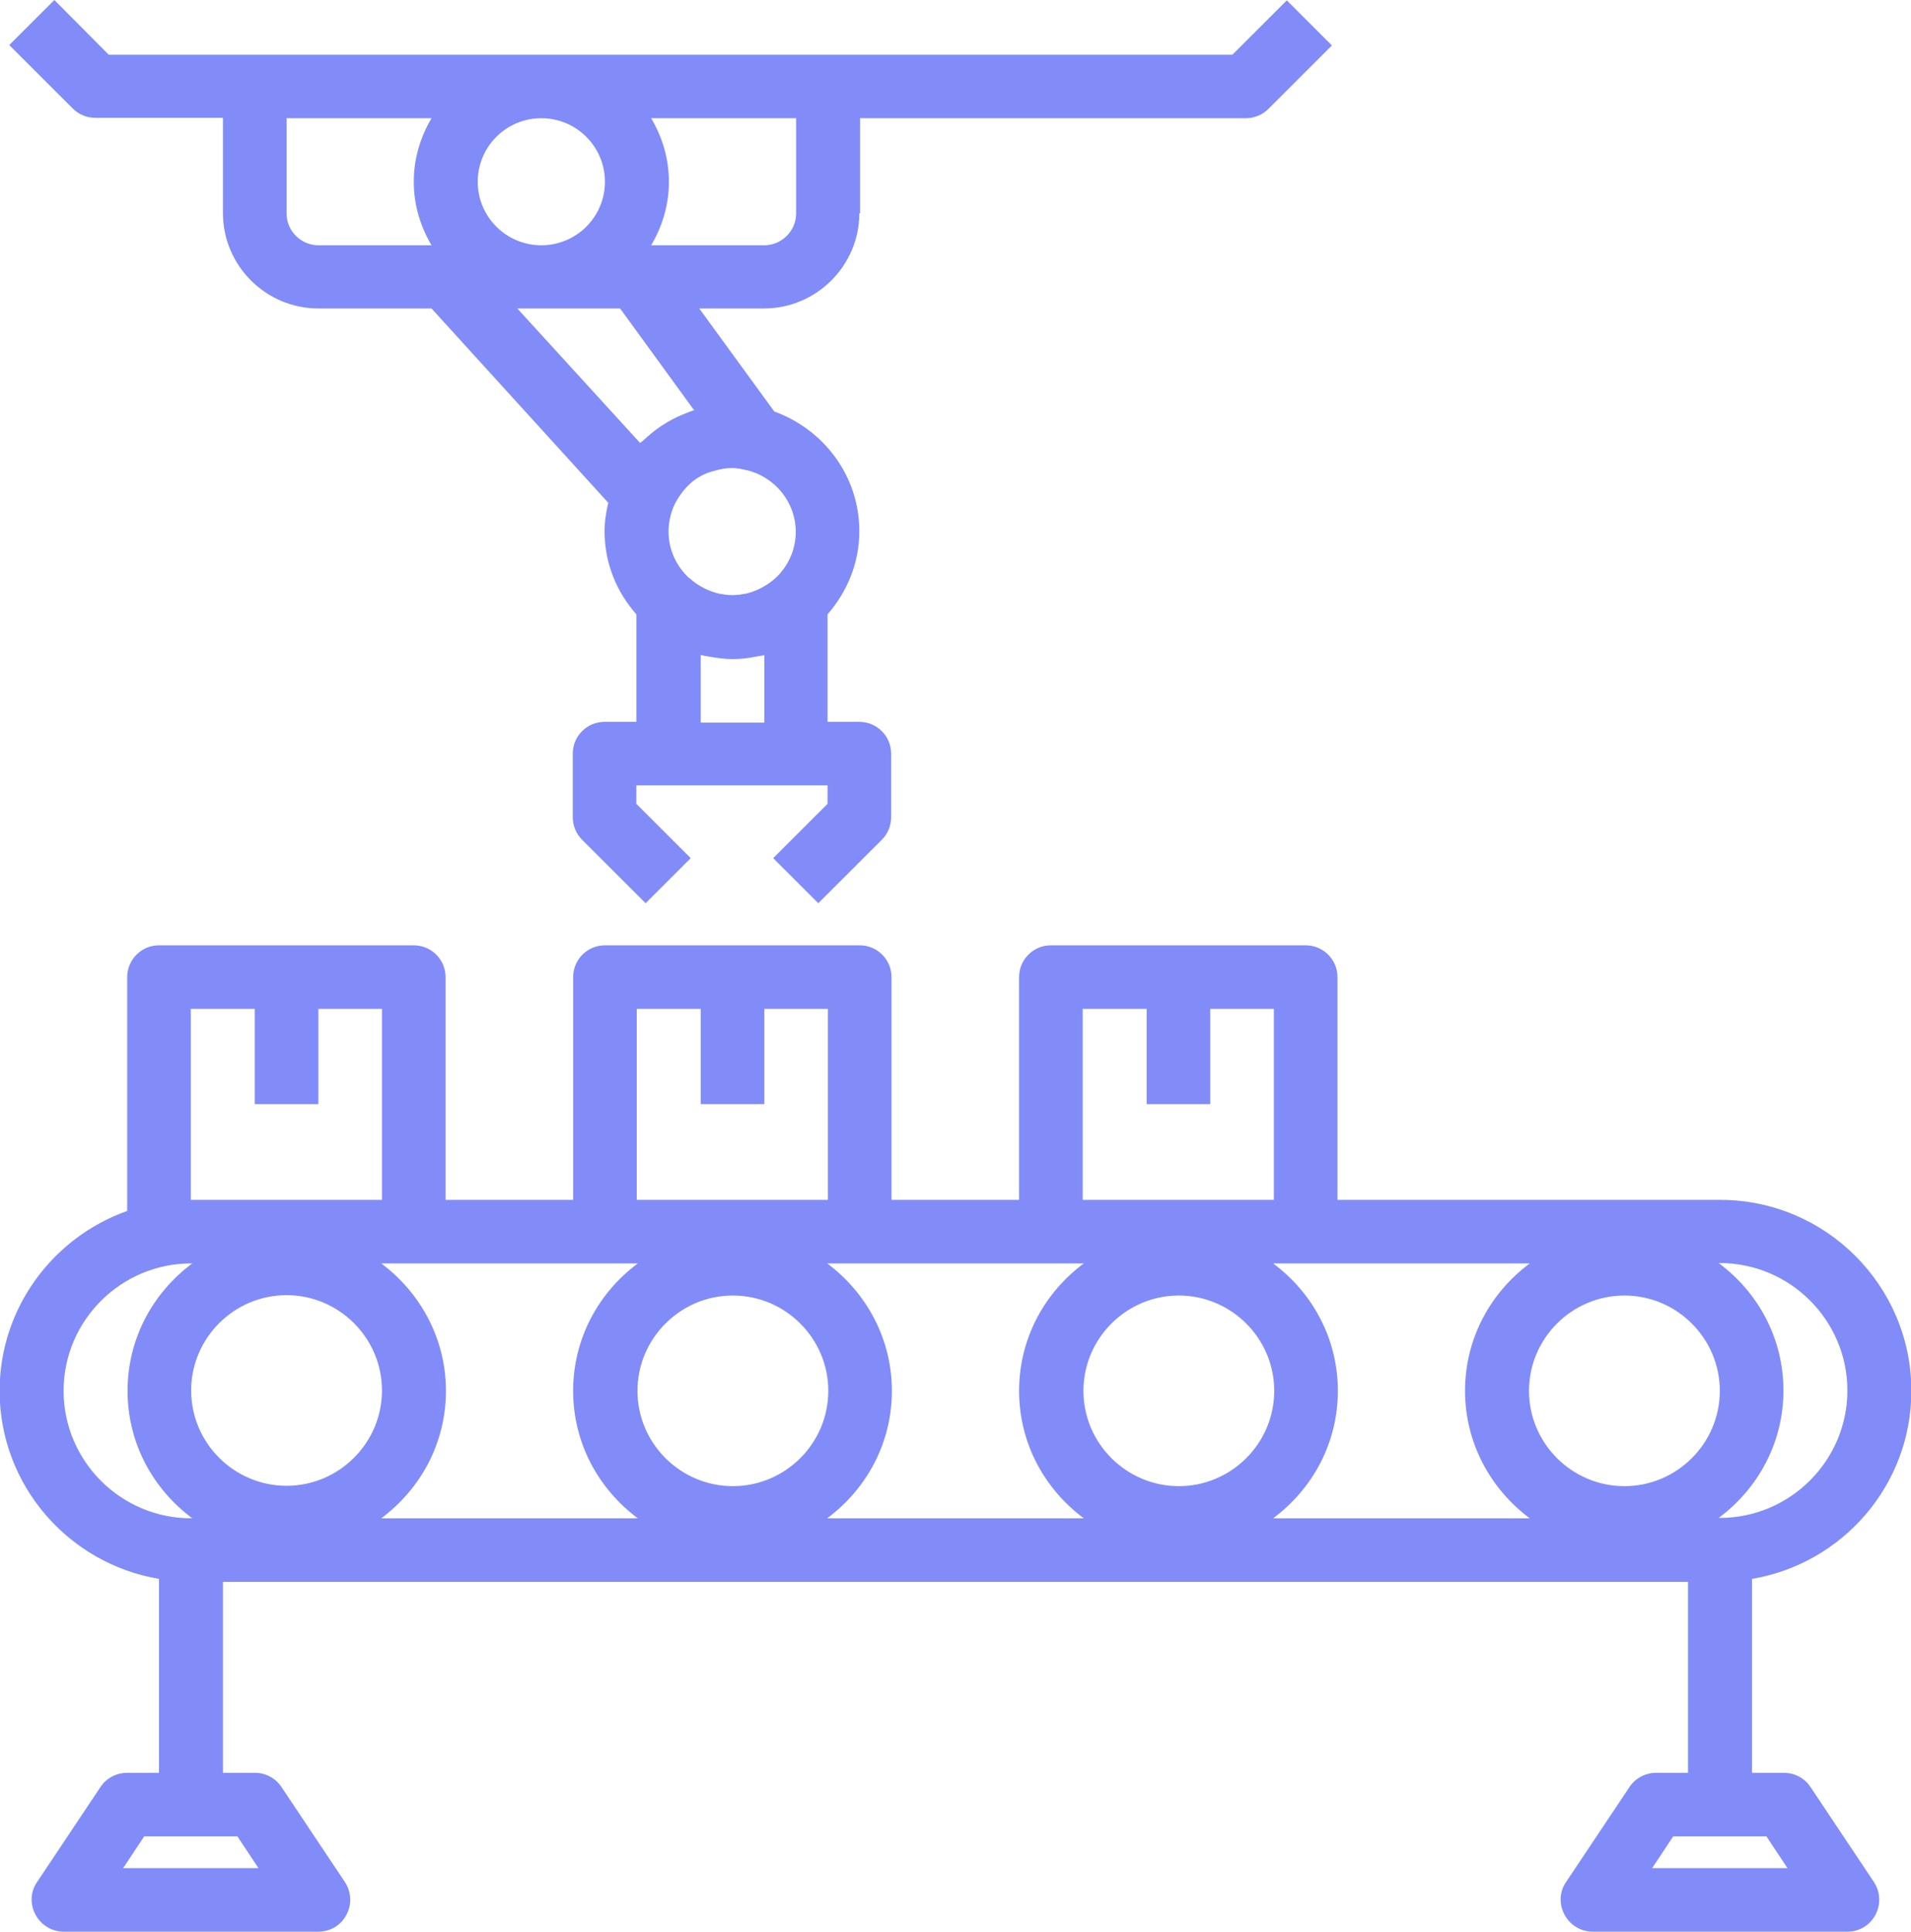 <svg width="94" height="95" viewBox="0 0 94 95" fill="none" xmlns="http://www.w3.org/2000/svg">
<g clip-path="url(#clip0_5477_2954)">
<path d="M84.596 59.009H65.789V48.054C65.789 47.182 65.079 46.491 64.225 46.491H51.692C50.819 46.491 50.128 47.2 50.128 48.054V59.009H43.853V48.054C43.853 47.182 43.144 46.491 42.289 46.491H29.757C28.884 46.491 28.192 47.2 28.192 48.054V59.009H21.917V48.054C21.917 47.182 21.208 46.491 20.353 46.491H7.821C6.948 46.491 6.257 47.2 6.257 48.054V59.554C2.619 60.844 -0.019 64.314 -0.019 68.402C-0.019 73.053 3.383 76.904 7.821 77.649V87.187H6.257C5.729 87.187 5.238 87.442 4.947 87.878L1.819 92.565C1.491 93.037 1.473 93.655 1.746 94.164C2.019 94.672 2.546 94.999 3.128 94.999H15.66C16.242 94.999 16.77 94.691 17.043 94.164C17.315 93.655 17.279 93.037 16.97 92.565L13.841 87.878C13.55 87.442 13.059 87.187 12.532 87.187H10.967V77.794H83.032V87.187H81.468C80.94 87.187 80.449 87.442 80.158 87.878L77.029 92.565C76.702 93.037 76.684 93.655 76.957 94.164C77.23 94.672 77.757 94.999 78.339 94.999H90.871C91.453 94.999 91.981 94.691 92.254 94.164C92.526 93.655 92.49 93.037 92.181 92.565L89.052 87.878C88.761 87.442 88.27 87.187 87.743 87.187H86.178V77.649C90.617 76.904 94.018 73.053 94.018 68.402C94.018 63.224 89.798 59.009 84.614 59.009H84.596ZM12.732 91.875H6.057L7.093 90.312H11.677L12.714 91.875H12.732ZM87.943 91.875H81.267L82.304 90.312H86.888L87.925 91.875H87.943ZM79.903 73.089C77.32 73.089 75.21 70.982 75.21 68.402C75.21 65.822 77.32 63.714 79.903 63.714C82.486 63.714 84.596 65.822 84.596 68.402C84.596 70.982 82.486 73.089 79.903 73.089ZM72.064 68.402C72.064 70.963 73.319 73.234 75.247 74.67H62.624C64.552 73.234 65.807 70.982 65.807 68.402C65.807 65.822 64.552 63.569 62.624 62.134H75.247C73.319 63.569 72.064 65.822 72.064 68.402ZM14.096 63.696C16.679 63.696 18.789 65.804 18.789 68.383C18.789 70.963 16.679 73.071 14.096 73.071C11.513 73.071 9.403 70.963 9.403 68.383C9.403 65.804 11.513 63.696 14.096 63.696ZM21.935 68.402C21.935 65.84 20.68 63.569 18.752 62.134H31.375C29.447 63.569 28.192 65.822 28.192 68.402C28.192 70.982 29.447 73.234 31.375 74.67H18.752C20.68 73.234 21.935 70.982 21.935 68.402ZM40.743 68.402C40.743 70.982 38.633 73.089 36.05 73.089C33.467 73.089 31.357 70.982 31.357 68.402C31.357 65.822 33.467 63.714 36.05 63.714C38.633 63.714 40.743 65.822 40.743 68.402ZM43.871 68.402C43.871 65.84 42.616 63.569 40.688 62.134H53.311C51.383 63.569 50.128 65.822 50.128 68.402C50.128 70.982 51.383 73.234 53.311 74.67H40.688C42.616 73.234 43.871 70.982 43.871 68.402ZM62.678 68.402C62.678 70.982 60.569 73.089 57.986 73.089C55.403 73.089 53.293 70.982 53.293 68.402C53.293 65.822 55.403 63.714 57.986 63.714C60.569 63.714 62.678 65.822 62.678 68.402ZM53.275 49.616H56.403V54.303H59.532V49.616H62.66V59.009H53.257V49.616H53.275ZM31.339 49.616H34.468V54.303H37.596V49.616H40.724V59.009H31.321V49.616H31.339ZM9.403 49.616H12.532V54.303H15.66V49.616H18.789V59.009H9.385V49.616H9.403ZM3.128 68.402C3.128 64.95 5.947 62.134 9.403 62.134H9.458C7.53 63.569 6.275 65.822 6.275 68.402C6.275 70.982 7.53 73.234 9.458 74.67H9.403C5.947 74.67 3.128 71.854 3.128 68.402ZM84.596 74.651H84.541C86.469 73.216 87.725 70.963 87.725 68.383C87.725 65.804 86.469 63.551 84.541 62.116H84.596C88.052 62.116 90.871 64.932 90.871 68.383C90.871 71.835 88.052 74.651 84.596 74.651Z" fill="#818CF8"/>
<path d="M42.307 10.501V5.814H61.278C61.696 5.814 62.096 5.65 62.387 5.36L65.516 2.235L63.297 0.018L60.623 2.689H5.347L2.673 0L0.454 2.216L3.583 5.341C3.874 5.632 4.274 5.796 4.692 5.796H10.967V10.483C10.967 13.063 13.077 15.17 15.66 15.17H21.226L29.92 24.727C29.811 25.181 29.738 25.653 29.738 26.125C29.738 27.706 30.338 29.123 31.302 30.213V35.5H29.738C28.865 35.5 28.174 36.209 28.174 37.062V40.187C28.174 40.605 28.338 41.005 28.629 41.296L31.757 44.42L33.976 42.204L31.302 39.533V38.625H40.706V39.533L38.032 42.204L40.251 44.42L43.38 41.296C43.671 41.005 43.834 40.605 43.834 40.187V37.062C43.834 36.191 43.125 35.5 42.27 35.5H40.706V30.213C41.67 29.105 42.27 27.688 42.27 26.125C42.27 23.4 40.506 21.111 38.087 20.239L34.395 15.17H37.578C40.16 15.17 42.27 13.063 42.27 10.483L42.307 10.501ZM39.16 10.501C39.16 11.355 38.451 12.063 37.596 12.063H32.03C32.576 11.137 32.903 10.083 32.903 8.939C32.903 7.794 32.576 6.74 32.03 5.814H39.16V10.501ZM23.499 8.939C23.499 7.213 24.9 5.814 26.628 5.814C28.356 5.814 29.756 7.213 29.756 8.939C29.756 10.665 28.356 12.063 26.628 12.063C24.9 12.063 23.499 10.665 23.499 8.939ZM14.096 10.501V5.814H21.226C20.68 6.74 20.353 7.794 20.353 8.939C20.353 10.083 20.68 11.137 21.226 12.063H15.66C14.805 12.063 14.096 11.355 14.096 10.501ZM34.467 35.536V32.212C34.467 32.212 34.576 32.23 34.631 32.248C34.74 32.266 34.831 32.284 34.94 32.303C35.286 32.357 35.631 32.412 35.995 32.412C35.995 32.412 36.013 32.412 36.032 32.412C36.05 32.412 36.05 32.412 36.068 32.412C36.413 32.412 36.777 32.375 37.123 32.303C37.232 32.284 37.341 32.266 37.432 32.248C37.487 32.248 37.541 32.248 37.596 32.212V35.536H34.467ZM38.16 28.433C38.16 28.433 38.141 28.433 38.123 28.451C37.832 28.705 37.396 28.996 36.832 29.16C36.777 29.16 36.741 29.196 36.686 29.196C36.486 29.232 36.268 29.268 36.032 29.268C35.795 29.268 35.577 29.232 35.377 29.196C35.322 29.196 35.286 29.16 35.231 29.16C34.667 28.996 34.231 28.724 33.94 28.451C33.94 28.451 33.922 28.451 33.903 28.433C33.285 27.87 32.885 27.052 32.885 26.144C32.885 25.726 32.976 25.308 33.121 24.945C33.23 24.69 33.376 24.454 33.54 24.236C33.576 24.181 33.631 24.127 33.667 24.073C33.849 23.873 34.031 23.691 34.249 23.546C34.267 23.546 34.285 23.527 34.304 23.509C34.504 23.382 34.74 23.273 34.977 23.2C35.049 23.182 35.104 23.164 35.177 23.146C35.431 23.073 35.704 23.019 35.995 23.019C36.213 23.019 36.45 23.055 36.741 23.128C36.741 23.128 36.741 23.128 36.759 23.128C38.123 23.473 39.142 24.69 39.142 26.162C39.142 27.07 38.742 27.888 38.123 28.451L38.16 28.433ZM34.158 20.166C33.994 20.221 33.849 20.275 33.685 20.348C33.631 20.366 33.594 20.384 33.54 20.403C33.194 20.548 32.867 20.73 32.557 20.929C32.521 20.948 32.485 20.984 32.448 21.002C32.157 21.202 31.884 21.438 31.63 21.674C31.63 21.674 31.593 21.711 31.575 21.711C31.557 21.729 31.521 21.765 31.484 21.783L25.446 15.17H30.502L34.122 20.148L34.158 20.166Z" fill="#818CF8"/>
</g>
<defs>
<clipPath id="clip0_5477_2954">
<rect width="94" height="95" fill="white"/>
</clipPath>
</defs>
</svg>
